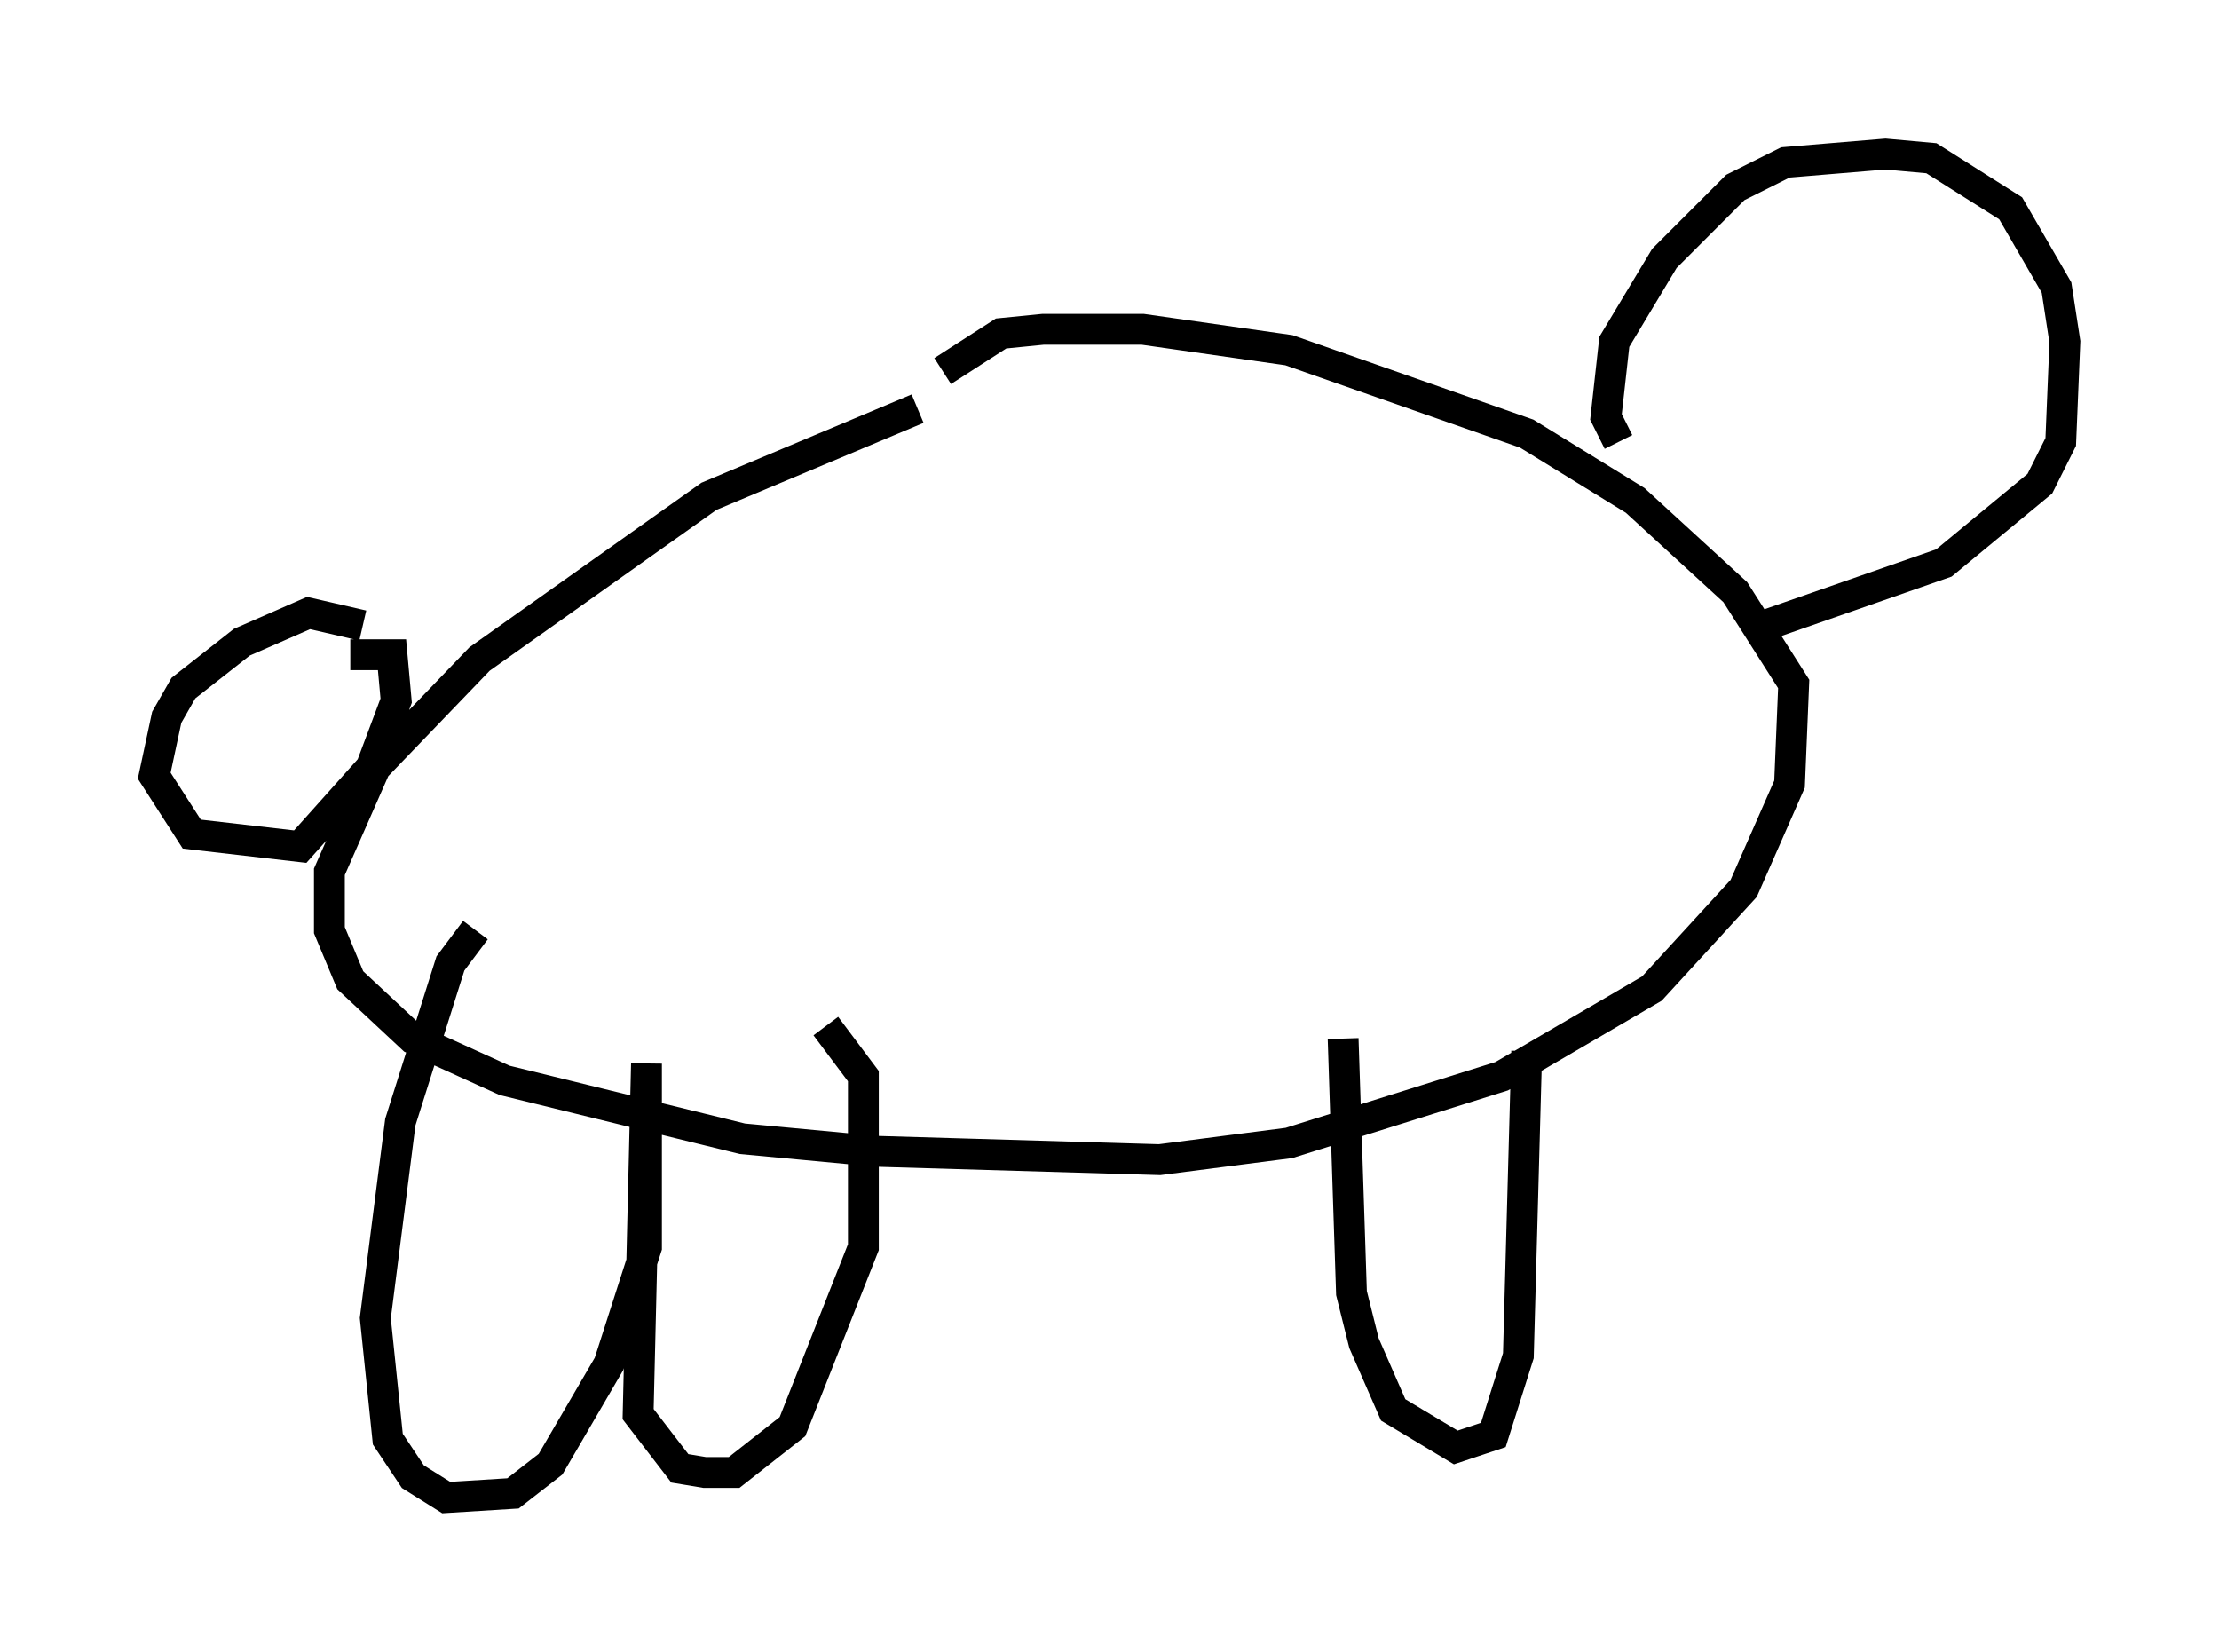 <?xml version="1.0" encoding="utf-8" ?>
<svg baseProfile="full" height="53.572" version="1.1" width="71.975" xmlns="http://www.w3.org/2000/svg" xmlns:ev="http://www.w3.org/2001/xml-events" xmlns:xlink="http://www.w3.org/1999/xlink"><defs /><rect fill="white" height="53.572" width="71.975" x="0" y="0" /><path d="M34.228, 13.254 m-4.465, 0.0 l-6.766, 2.842 -7.442, 5.277 l-3.383, 3.518 -1.488, 3.383 l0.0, 1.894 0.677, 1.624 l2.03, 1.894 2.977, 1.353 l7.713, 1.894 4.33, 0.406 l9.202, 0.271 4.195, -0.541 l6.901, -2.165 4.871, -2.842 l2.977, -3.248 1.488, -3.383 l0.135, -3.248 -1.894, -2.977 l-3.248, -2.977 -3.518, -2.165 l-7.713, -2.706 -4.736, -0.677 l-3.248, 0.0 -1.353, 0.135 l-1.894, 1.218 m21.921, 2.3 l-0.406, -0.812 0.271, -2.436 l1.624, -2.706 2.3, -2.3 l1.624, -0.812 3.248, -0.271 l1.488, 0.135 2.571, 1.624 l1.488, 2.571 0.271, 1.759 l-0.135, 3.248 -0.677, 1.353 l-3.112, 2.571 -5.819, 2.03 m-45.466, 0.0 l-1.759, -0.406 -2.165, 0.947 l-1.894, 1.488 -0.541, 0.947 l-0.406, 1.894 1.218, 1.894 l3.518, 0.406 2.3, -2.571 l0.812, -2.165 -0.135, -1.488 l-1.353, 0.0 m4.059, 8.931 l-0.812, 1.083 -1.624, 5.142 l-0.812, 6.36 0.406, 3.924 l0.812, 1.218 1.083, 0.677 l2.165, -0.135 1.218, -0.947 l1.894, -3.248 1.218, -3.789 l0.0, -5.954 -0.271, 11.367 l1.353, 1.759 0.812, 0.135 l0.947, 0.0 1.894, -1.488 l2.3, -5.819 0.0, -5.548 l-1.218, -1.624 m16.779, 0.406 l0.271, 8.254 0.406, 1.624 l0.947, 2.165 2.03, 1.218 l1.218, -0.406 0.812, -2.571 l0.271, -9.878 " fill="none" stroke="black" stroke-width="1" /></svg>